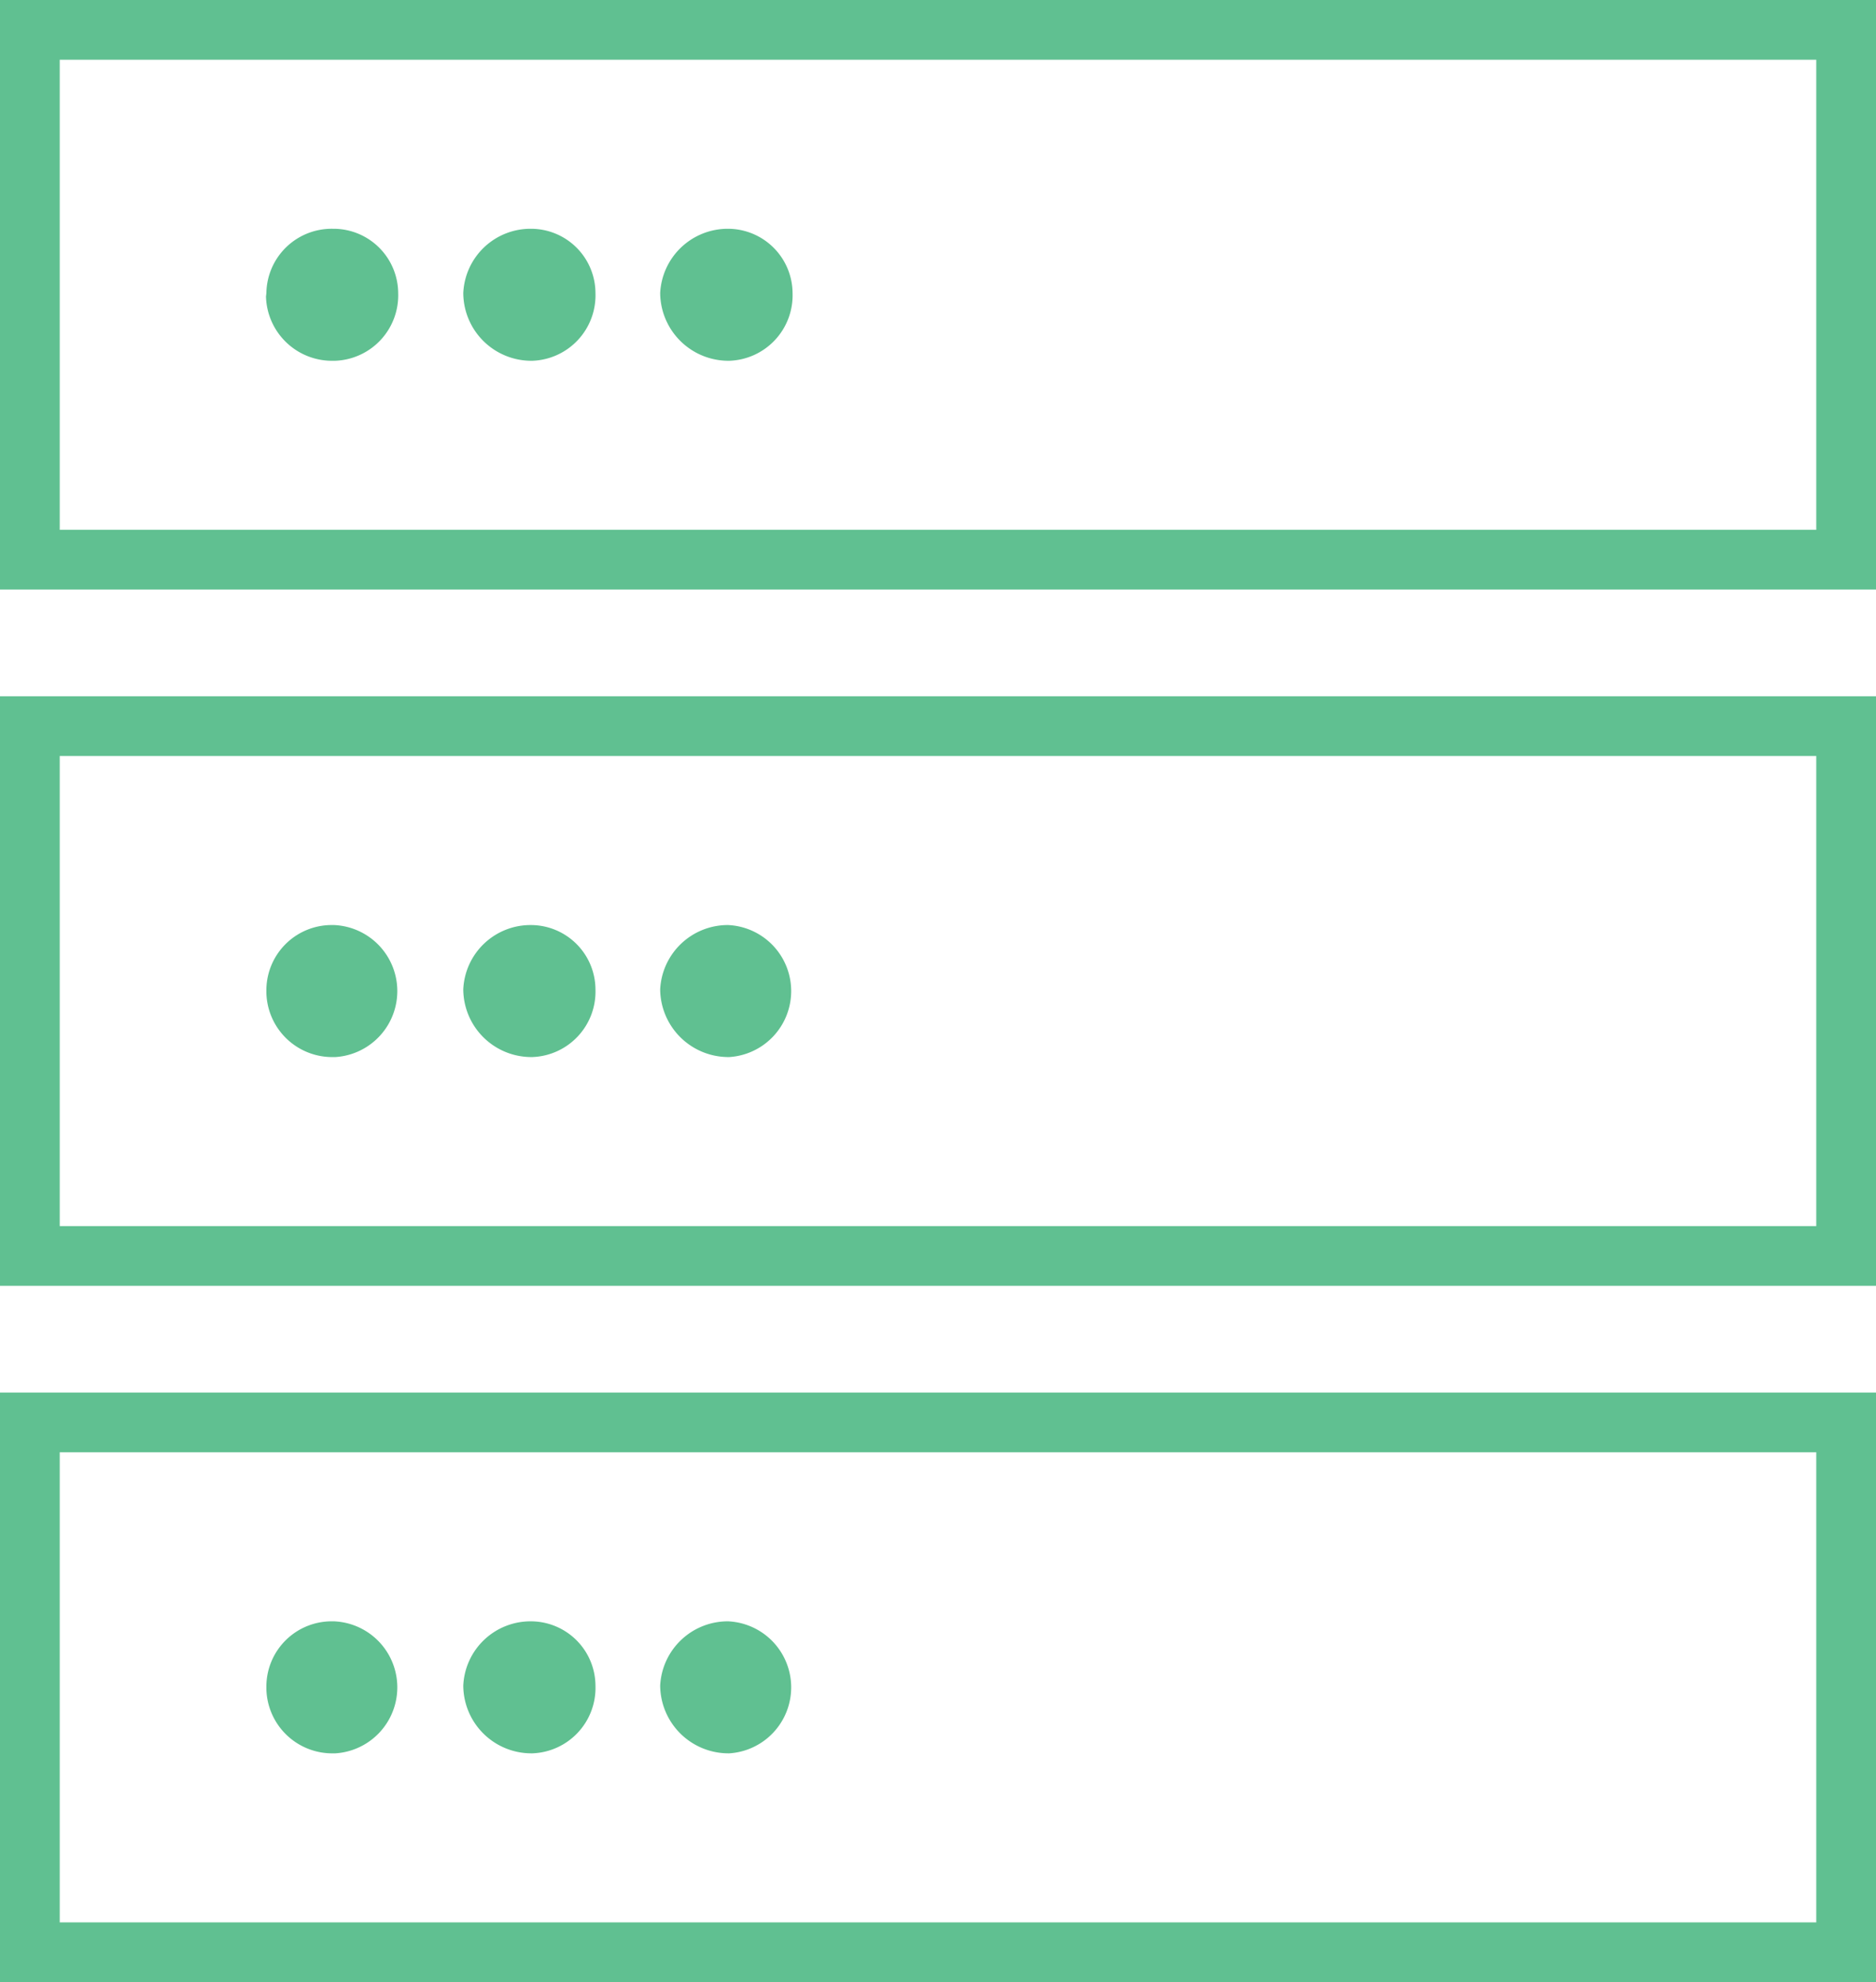<svg viewBox="0 0 94.23 99.55" xmlns="http://www.w3.org/2000/svg"><path d="m1.5 1.5h91.23v26.61h-91.23z" fill="none" stroke="#60c091" stroke-miterlimit="10" stroke-width="3"/><path d="m1.5 36.47h91.23v26.61h-91.23z" fill="none" stroke="#60c091" stroke-miterlimit="10" stroke-width="3"/><path d="m1.5 71.44h91.23v26.61h-91.23z" fill="none" stroke="#60c091" stroke-miterlimit="10" stroke-width="3"/><g fill="#60c091"><path d="m33.16 84.66a3.4 3.4 0 0 1 3.41-3.23 3.32 3.32 0 0 1 .06 6.63h-.06a3.43 3.43 0 0 1 -3.41-3.4z"/><path d="m23.27 84.66a3.38 3.38 0 0 1 3.4-3.23 3.25 3.25 0 0 1 3.24 3.23 3.29 3.29 0 0 1 -3.17 3.4h-.07a3.42 3.42 0 0 1 -3.4-3.4z"/><path d="m13.38 84.66a3.28 3.28 0 0 1 3.33-3.23h.07a3.32 3.32 0 0 1 .07 6.63h-.07a3.31 3.31 0 0 1 -3.4-3.23z"/><path d="m33.16 49.69a3.4 3.4 0 0 1 3.41-3.23 3.32 3.32 0 0 1 .06 6.63h-.06a3.43 3.43 0 0 1 -3.41-3.4z"/><path d="m23.27 49.69a3.38 3.38 0 0 1 3.4-3.23 3.25 3.25 0 0 1 3.24 3.23 3.29 3.29 0 0 1 -3.17 3.4h-.07a3.42 3.42 0 0 1 -3.4-3.4z"/><path d="m13.38 49.69a3.28 3.28 0 0 1 3.33-3.23h.07a3.32 3.32 0 0 1 .07 6.63h-.07a3.31 3.31 0 0 1 -3.4-3.23z"/><path d="m33.16 14.72a3.4 3.4 0 0 1 3.41-3.23 3.25 3.25 0 0 1 3.24 3.23 3.29 3.29 0 0 1 -3.18 3.4h-.06a3.43 3.43 0 0 1 -3.41-3.4z"/><path d="m23.27 14.72a3.38 3.38 0 0 1 3.4-3.23 3.24 3.24 0 0 1 3.24 3.23 3.29 3.29 0 0 1 -3.17 3.4h-.07a3.42 3.42 0 0 1 -3.4-3.4z"/><path d="m13.38 14.72a3.28 3.28 0 0 1 3.33-3.23h.07a3.25 3.25 0 0 1 3.22 3.23 3.29 3.29 0 0 1 -3.17 3.4h-.07a3.32 3.32 0 0 1 -3.4-3.23z"/></g></svg>